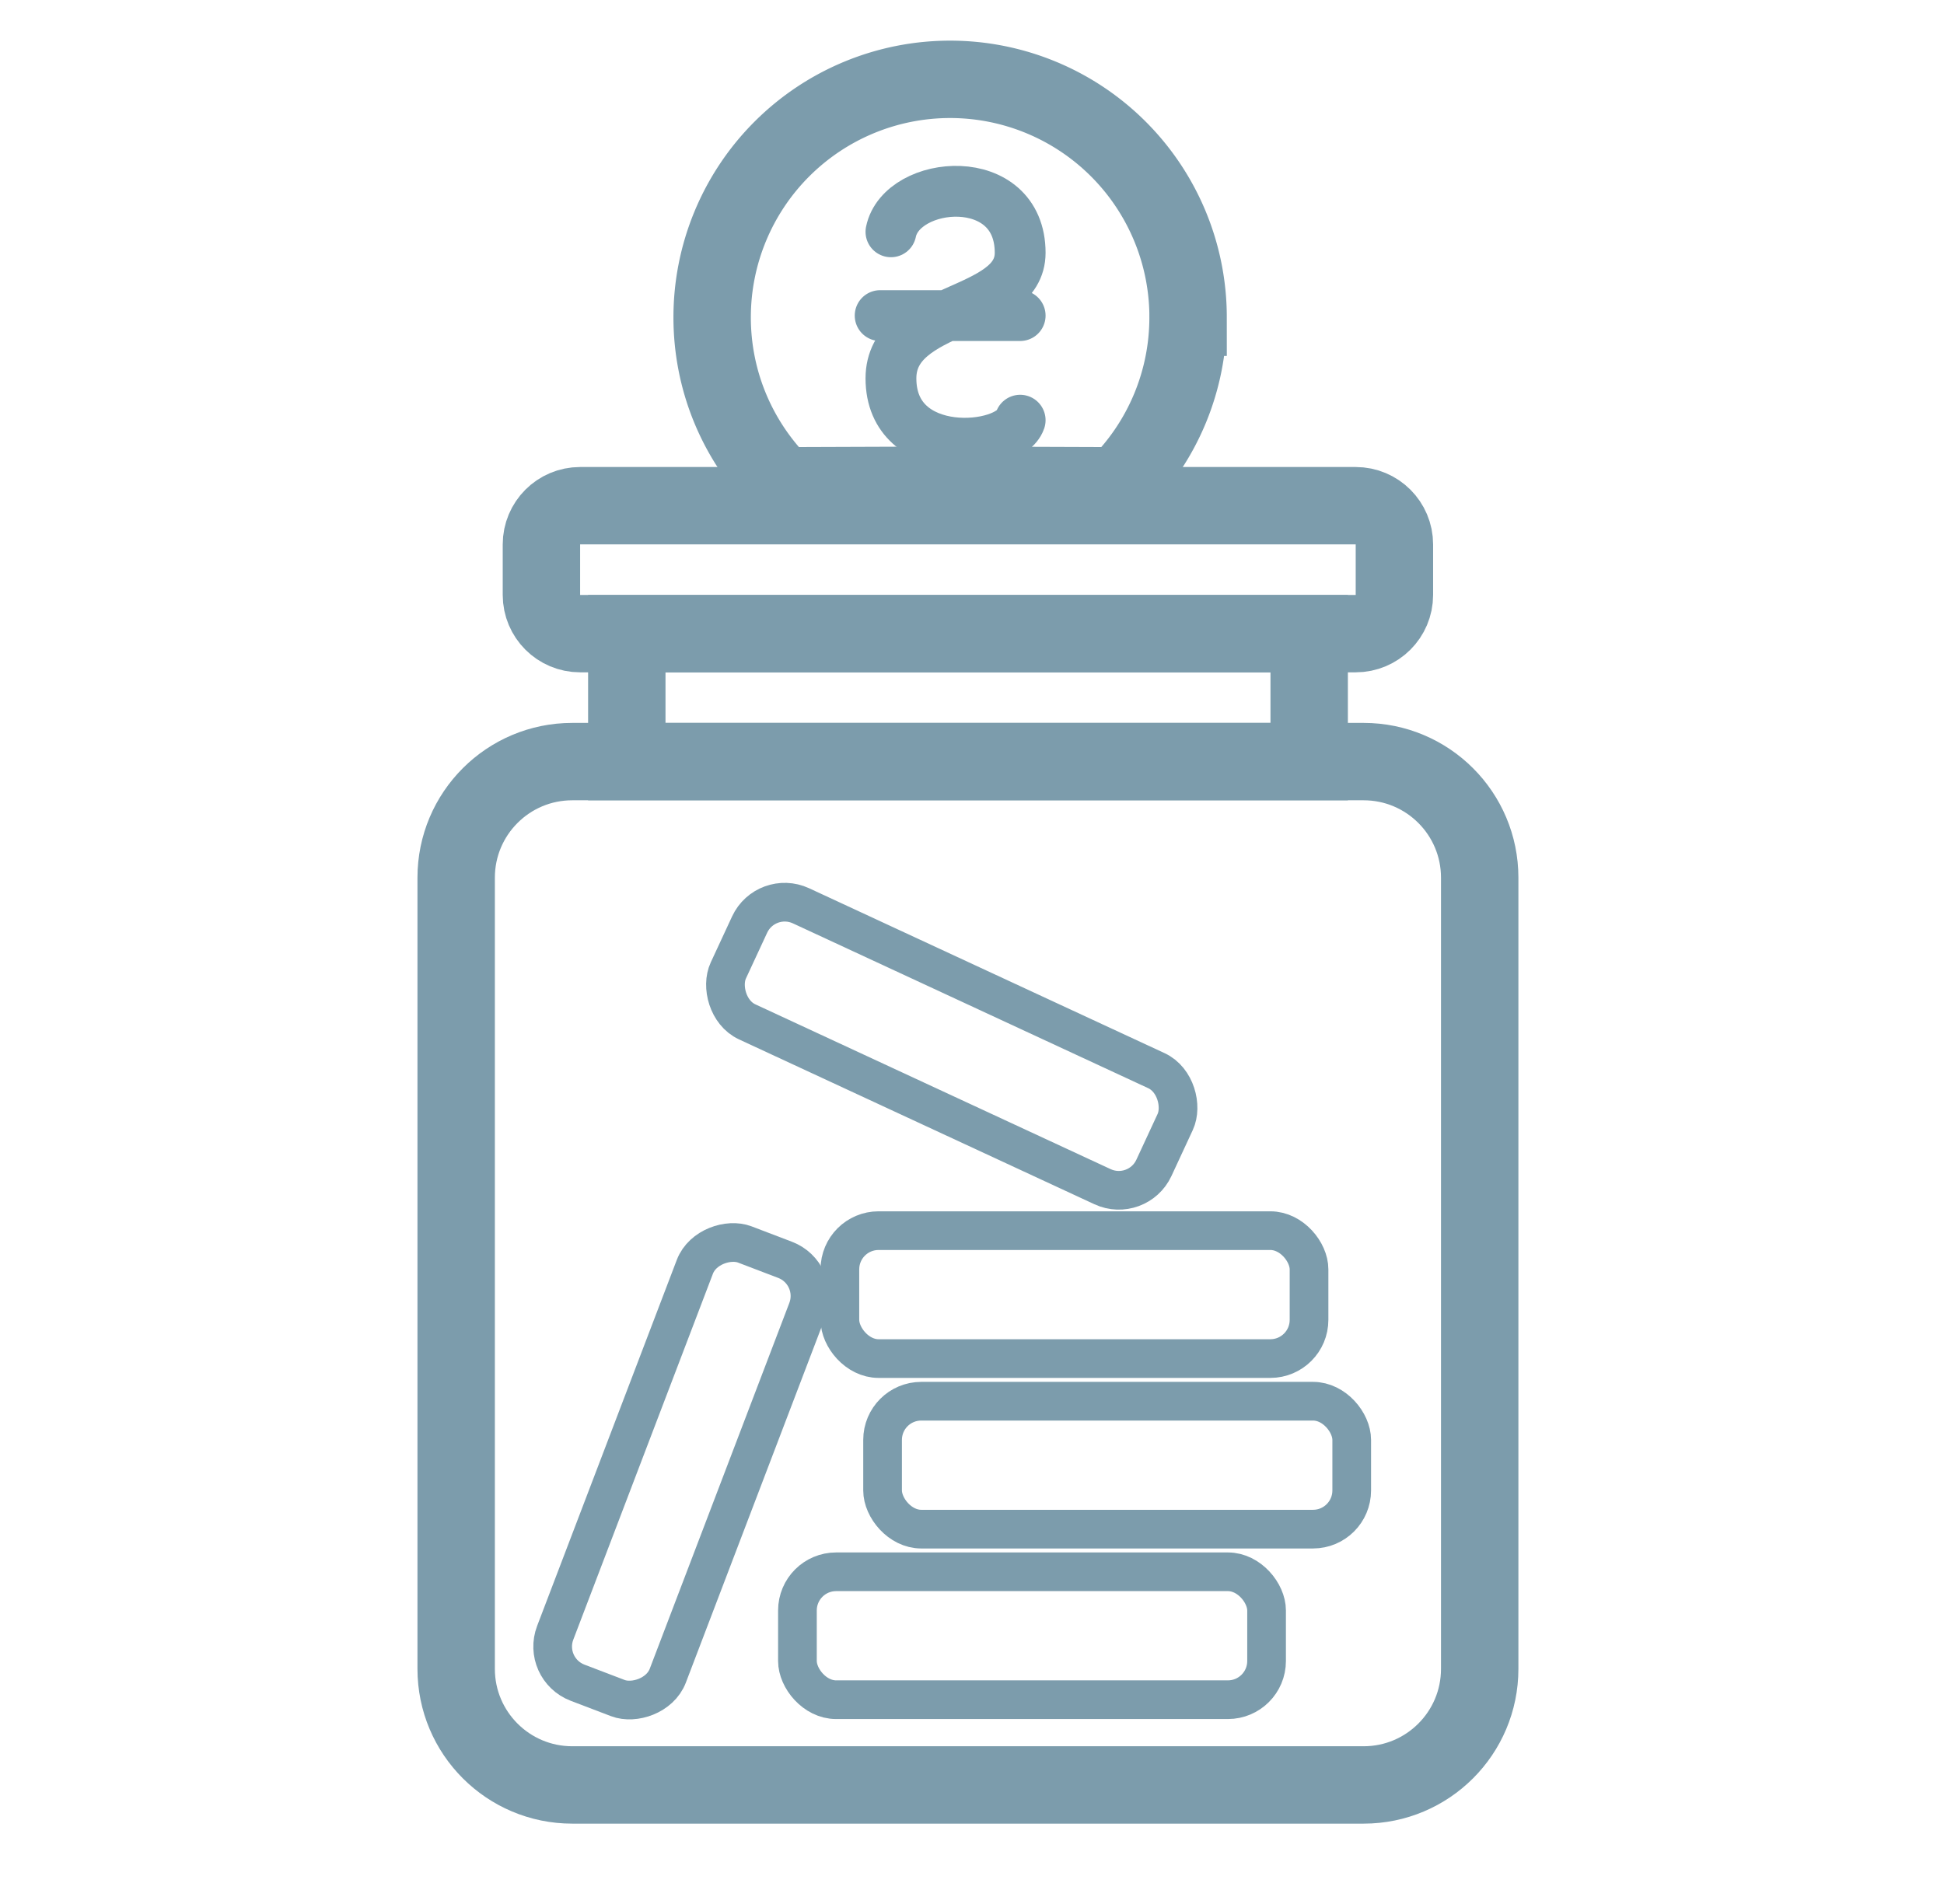 <svg xmlns="http://www.w3.org/2000/svg" width="49" height="48" fill="none" stroke="#7c9cac"><path d="M29.946 7.998a5.98 5.98 0 0 1-1.764 4.249l-4.234-.015-4.234.015-.172-.179c-.988-1.069-1.592-2.499-1.592-4.07A6 6 0 0 1 23.948 2a6 6 0 0 1 5.999 5.998z" stroke-width="1.951"/><path d="M22.457 5.844c.271-1.316 3.257-1.58 3.257.53 0 1.582-3.257 1.318-3.257 3.164 0 2.109 2.986 1.846 3.257 1.055m-3.529-2.637h3.529" stroke-width="1.281" stroke-linecap="round"/><g stroke-width="1.951"><path d="M34.372 19.2H14.424c-1.616 0-2.926 1.31-2.926 2.926v19.947c0 1.616 1.31 2.926 2.926 2.926h19.947c1.616 0 2.926-1.31 2.926-2.926V22.126c0-1.616-1.31-2.926-2.926-2.926z"/><path d="M32.999 19.2h-17.2v-3.225h17.2V19.2z"/><path d="M34.171 12.749H14.622c-.539 0-.975.437-.975.976v1.274c0 .539.437.975.975.975h19.549c.539 0 .976-.437.976-.975v-1.274c0-.539-.437-.976-.976-.976z"/></g><g stroke-width=".975"><rect x="20.1" y="39.625" width="11.825" height="3.225" rx=".975"/><rect x="22.246" y="35.325" width="11.825" height="3.225" rx=".975"/><rect x="21.17" y="31.025" width="11.825" height="3.225" rx=".975"/><rect x="13.647" y="42.074" width="11.825" height="3.037" rx=".975" transform="rotate(290.882 13.647 42.074)"/><rect x="19.305" y="22.425" width="11.825" height="3.225" rx=".975" transform="rotate(24.889 19.305 22.425)"/></g></svg>